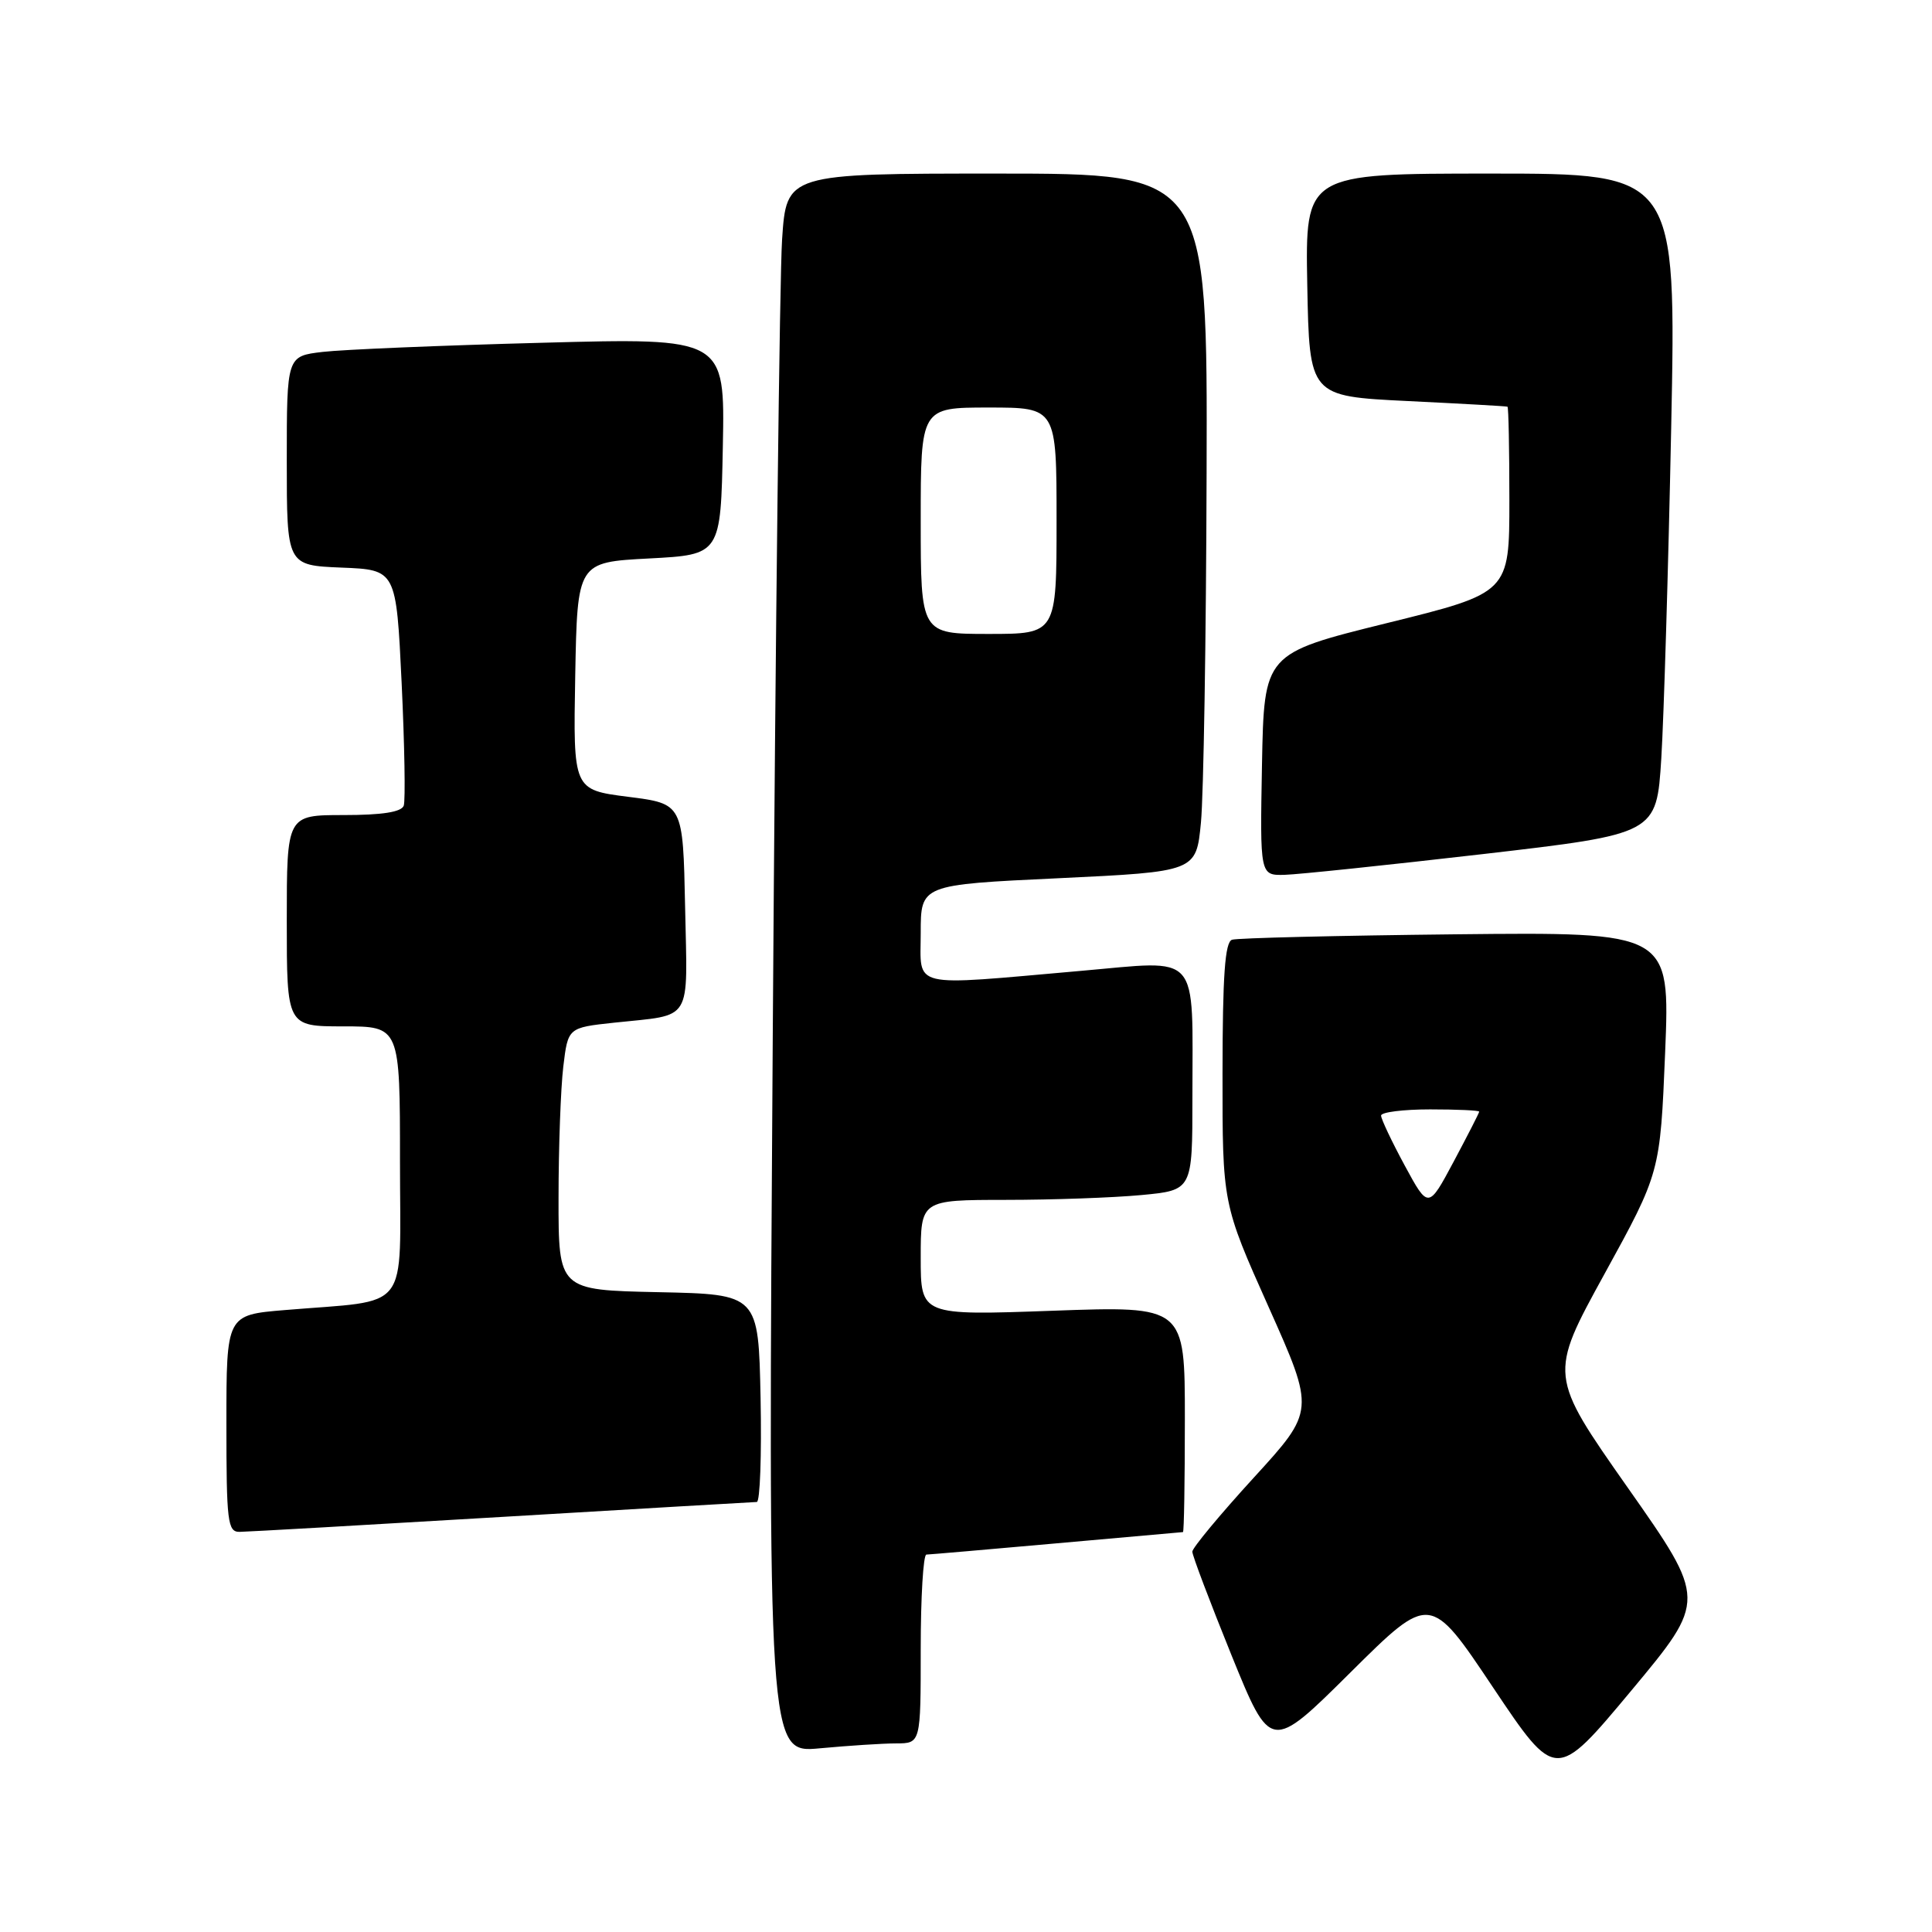 <?xml version="1.0" encoding="UTF-8" standalone="no"?>
<!DOCTYPE svg PUBLIC "-//W3C//DTD SVG 1.1//EN" "http://www.w3.org/Graphics/SVG/1.1/DTD/svg11.dtd" >
<svg xmlns="http://www.w3.org/2000/svg" xmlns:xlink="http://www.w3.org/1999/xlink" version="1.1" viewBox="0 0 256 256">
 <g >
 <path fill="currentColor"
d=" M 215.69 197.13 C 205.23 182.23 205.23 182.23 212.60 168.81 C 219.98 155.38 219.98 155.38 220.64 139.44 C 221.29 123.50 221.29 123.50 192.90 123.80 C 177.28 123.97 163.94 124.29 163.25 124.52 C 162.31 124.83 162.00 129.29 161.99 142.22 C 161.98 159.50 161.98 159.50 168.11 173.21 C 174.24 186.93 174.24 186.93 166.12 195.81 C 161.65 200.70 158.00 205.10 157.99 205.60 C 157.98 206.09 160.32 212.26 163.17 219.30 C 168.37 232.10 168.37 232.10 178.93 221.62 C 189.50 211.13 189.50 211.13 197.82 223.57 C 206.15 236.01 206.15 236.01 216.15 224.02 C 226.15 212.02 226.15 212.02 215.69 197.13 Z  M 118.75 231.01 C 122.00 231.00 122.00 231.00 122.00 218.50 C 122.00 211.62 122.34 205.99 122.75 205.99 C 123.16 205.98 130.93 205.31 140.00 204.50 C 149.07 203.69 156.61 203.02 156.75 203.01 C 156.89 203.01 157.00 196.26 157.00 188.02 C 157.00 173.05 157.00 173.05 139.50 173.68 C 122.00 174.31 122.00 174.31 122.00 166.66 C 122.00 159.00 122.00 159.00 133.25 158.99 C 139.44 158.99 147.54 158.70 151.25 158.35 C 158.00 157.71 158.00 157.71 158.00 145.48 C 158.00 125.83 159.24 127.25 143.17 128.65 C 120.26 130.66 122.00 131.07 122.00 123.62 C 122.00 117.23 122.00 117.23 140.25 116.37 C 158.50 115.50 158.50 115.50 159.13 109.00 C 159.48 105.42 159.82 84.61 159.88 62.75 C 160.00 23.00 160.00 23.00 132.11 23.00 C 104.21 23.00 104.21 23.00 103.63 31.75 C 103.31 36.56 102.75 83.66 102.40 136.41 C 101.76 232.31 101.76 232.31 108.63 231.66 C 112.41 231.31 116.96 231.01 118.75 231.01 Z  M 66.50 201.00 C 84.65 199.92 99.85 199.03 100.28 199.02 C 100.71 199.01 100.93 192.81 100.78 185.25 C 100.50 171.50 100.50 171.50 87.25 171.22 C 74.00 170.94 74.00 170.94 74.01 158.72 C 74.01 152.00 74.30 144.17 74.64 141.33 C 75.26 136.17 75.26 136.17 81.38 135.51 C 91.91 134.38 91.09 135.72 90.78 120.17 C 90.50 106.50 90.50 106.50 83.22 105.58 C 75.95 104.65 75.95 104.65 76.22 89.58 C 76.50 74.50 76.50 74.50 86.00 74.00 C 95.50 73.50 95.50 73.50 95.78 59.13 C 96.06 44.76 96.06 44.76 71.78 45.42 C 58.43 45.77 45.36 46.32 42.75 46.63 C 38.00 47.19 38.00 47.19 38.00 61.05 C 38.00 74.91 38.00 74.91 45.25 75.21 C 52.50 75.50 52.50 75.50 53.22 90.50 C 53.61 98.75 53.73 106.06 53.50 106.75 C 53.20 107.60 50.66 108.00 45.53 108.00 C 38.00 108.00 38.00 108.00 38.00 122.00 C 38.00 136.00 38.00 136.00 45.50 136.00 C 53.00 136.00 53.00 136.00 53.00 153.91 C 53.00 174.26 54.62 172.17 37.75 173.59 C 30.00 174.23 30.00 174.23 30.00 188.62 C 30.00 201.66 30.16 203.00 31.75 202.98 C 32.71 202.97 48.35 202.08 66.50 201.00 Z  M 196.50 113.17 C 219.50 110.50 219.50 110.50 220.13 100.50 C 220.47 95.00 221.06 75.31 221.44 56.75 C 222.12 23.00 222.12 23.00 197.53 23.00 C 172.95 23.00 172.95 23.00 173.22 37.75 C 173.50 52.50 173.50 52.50 186.50 53.14 C 193.65 53.49 199.61 53.82 199.75 53.89 C 199.89 53.95 200.00 59.53 200.00 66.28 C 200.00 78.56 200.00 78.56 183.75 82.57 C 167.50 86.59 167.50 86.59 167.22 101.29 C 166.95 116.00 166.95 116.00 170.22 115.92 C 172.03 115.87 183.85 114.63 196.50 113.17 Z  M 186.13 154.43 C 184.41 151.25 183.00 148.27 183.00 147.82 C 183.00 147.37 185.93 147.00 189.50 147.00 C 193.07 147.00 196.00 147.13 196.00 147.30 C 196.00 147.46 194.48 150.43 192.63 153.90 C 189.26 160.21 189.26 160.21 186.13 154.43 Z  M 122.00 69.00 C 122.00 54.00 122.00 54.00 131.00 54.00 C 140.00 54.00 140.00 54.00 140.00 69.00 C 140.00 84.00 140.00 84.00 131.00 84.00 C 122.00 84.00 122.00 84.00 122.00 69.00 Z "/>
</g>
</svg>